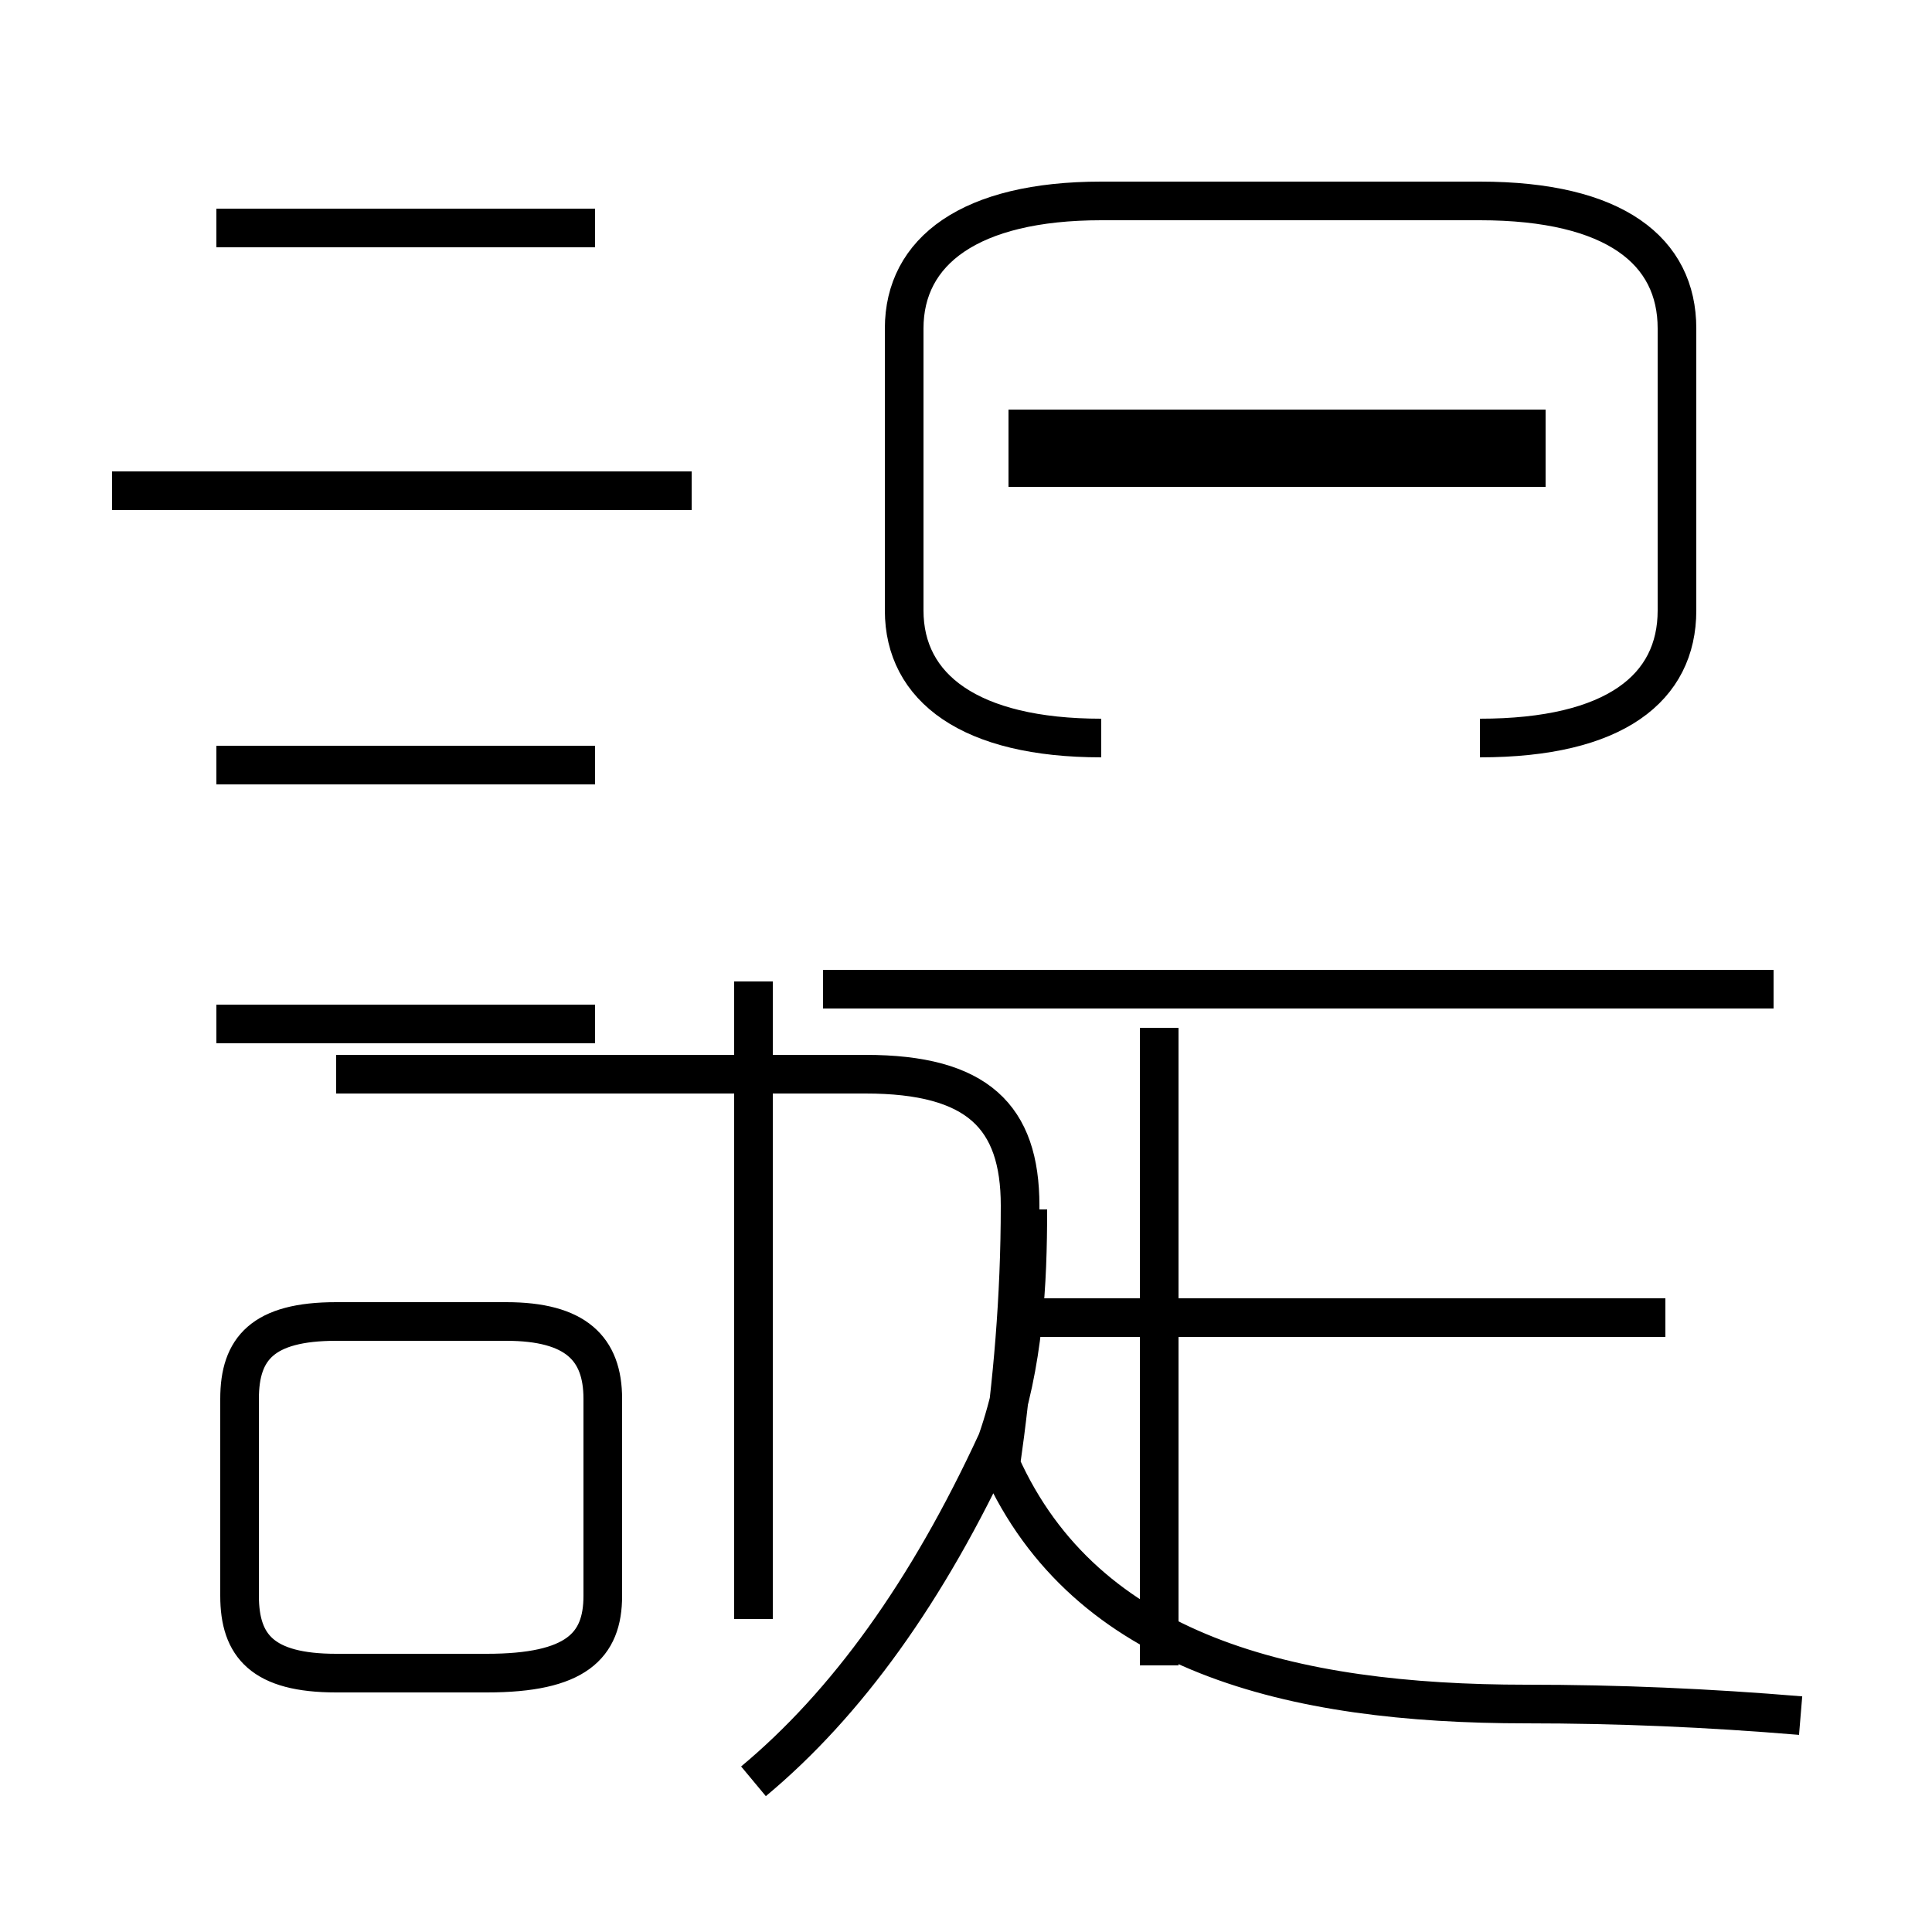 <?xml version='1.0' encoding='utf8'?>
<svg viewBox="0.0 -44.0 50.0 50.0" version="1.1" xmlns="http://www.w3.org/2000/svg">
<rect x="0.0" y="-44.0" width="50.0" height="50.0" fill="#808080" stroke="none"/>
<rect x="-1000" y="-1000" width="2000" height="2000" stroke="white" fill="white"/>
<g style="fill:none; stroke:#000000;  stroke-width:1">
<path d="M 17.9 31.3 L 2.9 31.3 M 15.4 38.1 L 5.6 38.1 M 15.4 24.2 L 5.6 24.2 M 15.4 17.5 L 5.6 17.5 M 8.7 0.7 L 12.6 0.7 C 14.9 0.7 15.6 1.4 15.6 2.7 L 15.6 7.8 C 15.6 9.1 14.9 9.8 13.1 9.8 L 8.7 9.8 C 6.8 9.8 6.2 9.1 6.2 7.8 L 6.2 2.7 C 6.2 1.4 6.8 0.7 8.7 0.7 Z M 19.5 -2.1 C 21.9 -0.1 24.0 2.8 25.8 6.7 C 26.5 8.7 26.6 10.8 26.6 12.7 M 45.9 18.4 L 21.3 18.4 M 43.1 9.9 L 26.6 9.9 M 19.5 2.1 L 19.5 18.6 M 30.0 0.9 L 30.0 17.4 M 46.6 -0.4 C 44.2 -0.2 41.9 -0.1 39.5 -0.1 C 33.4 -0.1 28.1 1.2 25.9 6.1 C 26.2 8.2 26.4 10.4 26.4 12.8 C 26.4 15.1 25.3 16.2 22.4 16.2 L 8.7 16.2 M 40.0 32.9 L 26.1 32.9 M 40.0 31.9 L 26.1 31.9 M 38.3 24.9 C 41.8 24.9 43.4 26.2 43.4 28.2 L 43.4 35.5 C 43.4 37.5 41.8 38.8 38.3 38.8 L 28.5 38.8 C 25.1 38.8 23.4 37.5 23.4 35.5 L 23.4 28.2 C 23.4 26.2 25.1 24.9 28.5 24.9 " transform="scale(1, -1)" />
</g>
</svg>